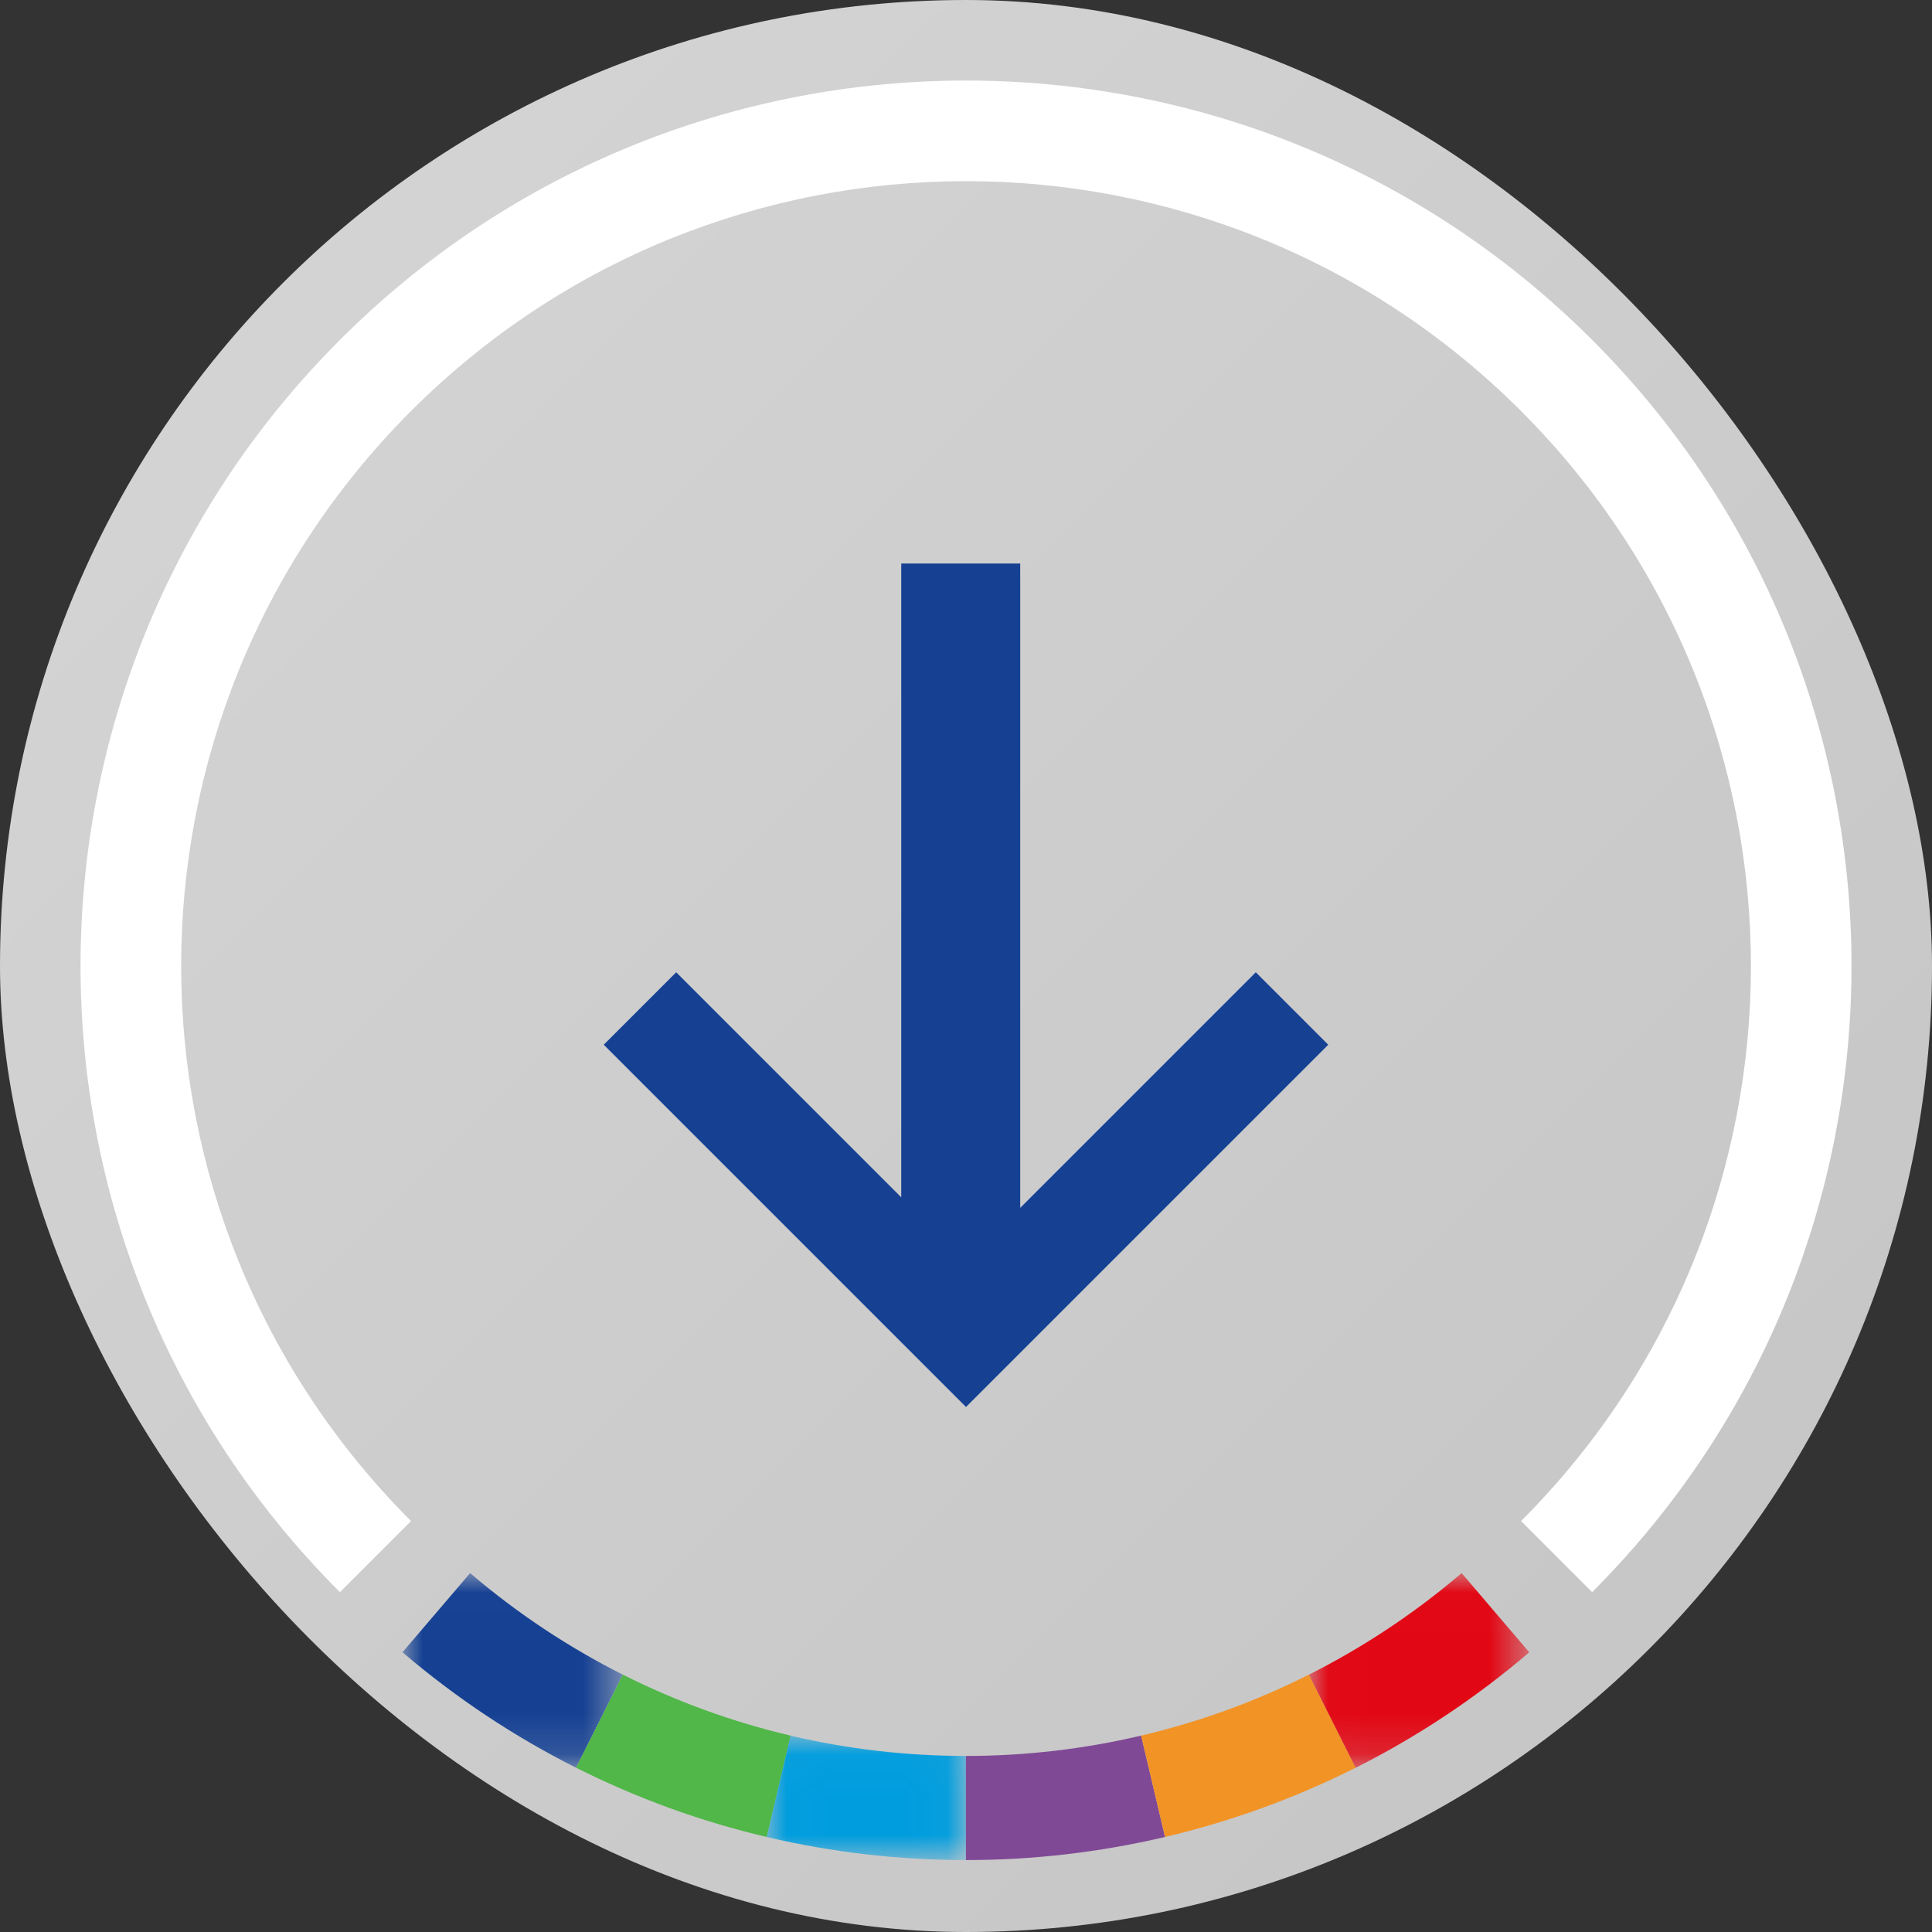 <svg xmlns="http://www.w3.org/2000/svg" xmlns:xlink="http://www.w3.org/1999/xlink" width="48" height="48" viewBox="0 0 48 48">
    <rect x="0" y="0" width="48" height="48" fill="#333333" stroke="none"/>
    <defs>
        <path id="py8p7ci5ob" d="M0 0.013L5.475 0.013 5.475 4.849 0 4.849z"/>
        <path id="adms7xyvyd" d="M0.017 0.029L4.965 0.029 4.965 3.12 0.017 3.12z"/>
        <path id="llkmiu7d5f" d="M0.02 0.013L5.495 0.013 5.495 4.849 0.02 4.849z"/>
        <linearGradient id="qmz8vbhr2a" x1="0%" x2="100%" y1="0%" y2="100%">
            <stop offset="0%" stop-color="#D6D6D6"/>
            <stop offset="99.372%" stop-color="#C4C4C4"/>
        </linearGradient>
    </defs>
    <g fill="none" fill-rule="evenodd">
        <rect width="48" height="48" fill="url(#qmz8vbhr2a)" rx="24"/>
        <path fill="#164193" d="M25.347 30.009L31.2 24.156 33 25.956 24 34.956 15 25.956 16.8 24.156 22.391 29.747 22.391 14 25.347 14z"/>
        <g>
            <g transform="translate(10 39) translate(0 .07)">
                <mask id="o6jh8aut7c" fill="#fff">
                    <use xlink:href="#py8p7ci5ob"/>
                </mask>
                <path fill="#164193" d="M5.475 2.537C4.138 1.864 2.862 1.023 1.68.013L0 1.98c1.344 1.148 2.793 2.104 4.313 2.869l1.162-2.312z" mask="url(#o6jh8aut7c)"/>
            </g>
            <path fill="#50B748" d="M9.643 4.121c-1.43-.336-2.83-.841-4.168-1.515L4.313 4.918c1.52.765 3.11 1.339 4.736 1.721l.594-2.518" transform="translate(10 39)"/>
            <g transform="translate(10 39) translate(9.032 4.093)">
                <mask id="au52ezznte" fill="#fff">
                    <use xlink:href="#adms7xyvyd"/>
                </mask>
                <path fill="#009DDE" d="M4.965.533C3.503.533 2.04.365.61.03L.017 2.547c1.625.382 3.286.573 4.948.573V.533z" mask="url(#au52ezznte)"/>
            </g>
            <path fill="#804996" d="M18.35 4.121c-1.43.337-2.892.505-4.353.505v2.587c1.66 0 3.322-.191 4.948-.574l-.594-2.518" transform="translate(10 39)"/>
            <path fill="#F29326" d="M22.518 2.606c-1.337.674-2.737 1.179-4.167 1.515l.594 2.518c1.625-.382 3.216-.956 4.736-1.721l-1.163-2.312z" transform="translate(10 39)"/>
            <g transform="translate(10 39) translate(22.499 .07)">
                <mask id="7kxrxr60pg" fill="#fff">
                    <use xlink:href="#llkmiu7d5f"/>
                </mask>
                <path fill="#E20714" d="M3.815.013C2.633 1.023 1.357 1.864.02 2.537L1.182 4.85c1.52-.765 2.97-1.722 4.313-2.869L3.815.013" mask="url(#7kxrxr60pg)"/>
            </g>
        </g>
        <path fill="#FFF" fill-rule="nonzero" d="M39.556 8.444c8.592 8.591 8.592 22.52 0 31.112L37.79 37.79c7.615-7.616 7.615-19.962 0-27.578-7.616-7.615-19.962-7.615-27.578 0-7.615 7.616-7.615 19.962 0 27.578l-1.767 1.767c-8.592-8.591-8.592-22.52 0-31.112 8.591-8.592 22.52-8.592 31.112 0z"/>
    </g>
</svg>
